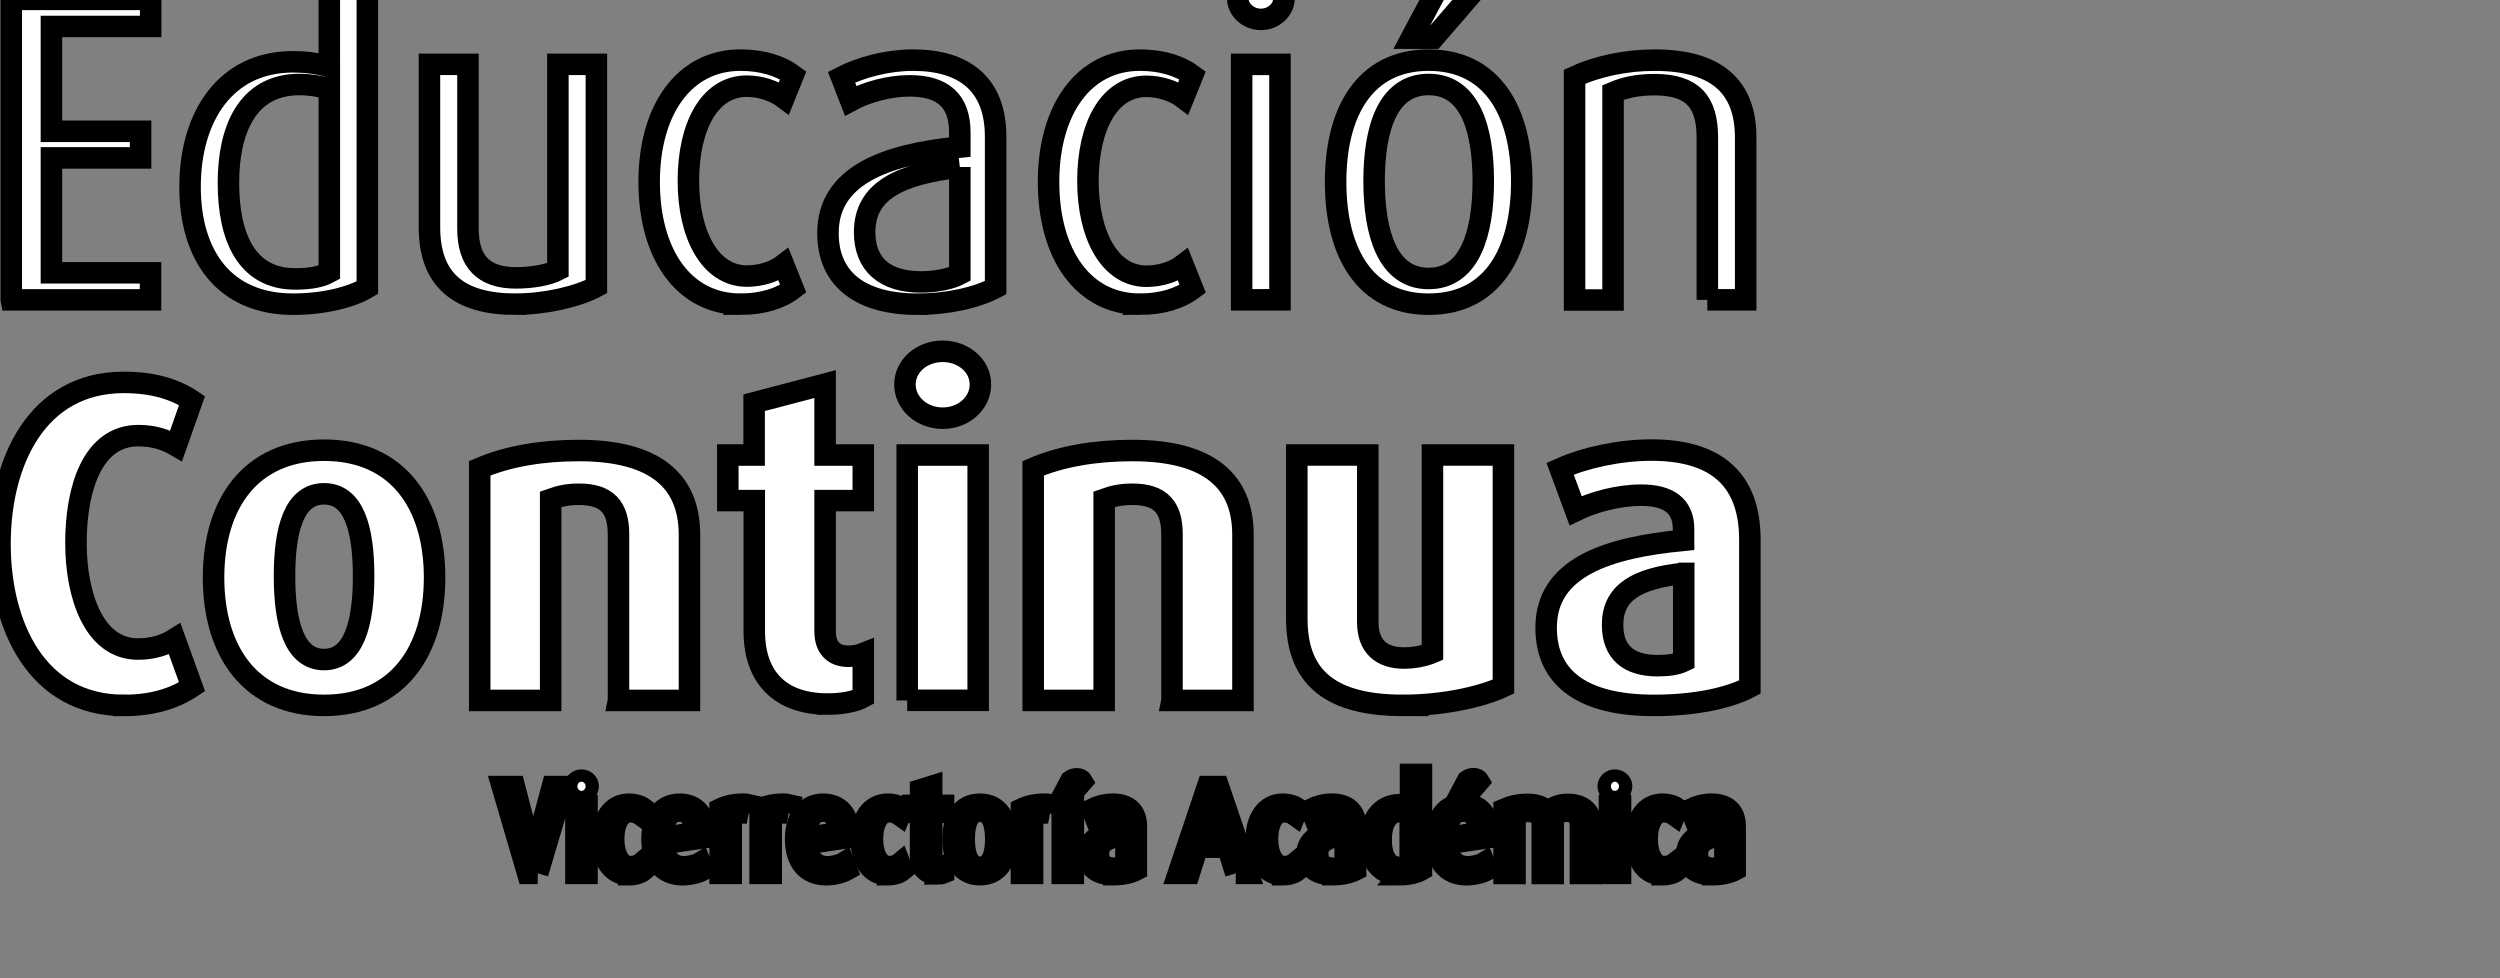 <svg xmlns="http://www.w3.org/2000/svg" width="116.25" height="45.5">
 <rect width="100%" height="100%" fill="#808080" stroke="none"/>
 <style type="text/css">.st0{fill:#FFFFFF;}</style>

 <g>
  <title>background</title>
  <rect x="-1" y="-1" width="118.25" height="47.5" id="canvas_background" fill="none"></rect>
 </g>
 <g>
  <title>Layer 1</title>
  <g stroke="null" id="svg_1">
   <g stroke="null" id="svg_2">
    <path stroke="null" class="st0" d="m0.524,13.943l0,-13.971l6.482,0l0,1.259l-4.615,0l0,4.874l4.146,0l0,1.238l-4.146,0l0,5.342l4.608,0l0,1.259l-6.475,0l0,-0z" id="svg_3"></path>
    <path stroke="null" class="st0" d="m13.628,14.145c-3.147,0 -4.79,-2.196 -4.79,-5.461c0,-3.23 1.622,-5.811 4.79,-5.811c0.545,0 1.098,0.063 1.685,0.224l0,-5.097l1.769,0l0,15.376c-0.734,0.441 -2.014,0.769 -3.454,0.769l0,0zm1.685,-10.013c-0.427,-0.119 -0.916,-0.203 -1.384,-0.203c-2.475,0 -3.307,2.175 -3.307,4.573c0,2.58 0.874,4.468 3.105,4.468c0.734,0 1.217,-0.105 1.587,-0.308l0,-8.531z" id="svg_4"></path>
    <path stroke="null" class="st0" d="m23.97,14.145c-2.622,0 -4,-1.119 -4,-3.573l0,-7.58l1.79,0l0,7.636c0,1.524 0.713,2.293 2.231,2.293c0.692,0 1.482,-0.119 1.951,-0.364l0,-9.566l1.79,0l0,10.335c-0.839,0.455 -2.342,0.818 -3.762,0.818l-0,0z" id="svg_5"></path>
    <path stroke="null" class="st0" d="m34.43,14.145c-2.643,0 -4.244,-2.335 -4.244,-5.685s1.622,-5.664 4.244,-5.664c1.014,0 1.867,0.266 2.454,0.706l-0.427,1.056c-0.427,-0.322 -1.077,-0.552 -1.727,-0.552c-1.748,0 -2.72,1.888 -2.72,4.405c0,2.475 0.993,4.426 2.72,4.426c0.65,0 1.28,-0.203 1.706,-0.531l0.448,1.119c-0.587,0.455 -1.44,0.72 -2.454,0.72l0,0z" id="svg_6"></path>
    <path stroke="null" class="st0" d="m42.66,14.145c-2.622,0 -4.16,-1.14 -4.16,-3.307c0,-2.643 2.601,-3.657 6.132,-4l0,-0.671c0,-1.503 -0.811,-2.175 -2.335,-2.175c-0.951,0 -1.993,0.287 -2.741,0.692l-0.427,-1.098c0.916,-0.468 2.154,-0.79 3.328,-0.79c2.377,0 3.839,1.119 3.839,3.552l0,7.027c-0.874,0.461 -2.175,0.769 -3.636,0.769l0,0zm1.972,-6.377c-2.783,0.322 -4.426,1.098 -4.426,3.028c0,1.482 0.916,2.314 2.622,2.314c0.692,0 1.377,-0.14 1.804,-0.364l0,-4.979l-0,0z" id="svg_7"></path>
    <path stroke="null" class="st0" d="m53.002,14.145c-2.643,0 -4.244,-2.335 -4.244,-5.685s1.622,-5.664 4.244,-5.664c1.014,0 1.867,0.266 2.454,0.706l-0.427,1.056c-0.42,-0.322 -1.077,-0.545 -1.72,-0.545c-1.748,0 -2.72,1.888 -2.72,4.405c0,2.475 0.993,4.426 2.72,4.426c0.65,0 1.28,-0.203 1.706,-0.531l0.448,1.119c-0.594,0.448 -1.447,0.713 -2.461,0.713z" id="svg_8"></path>
    <path stroke="null" class="st0" d="m58.631,0.902c-0.587,0 -1.077,-0.448 -1.077,-0.993c0,-0.552 0.489,-0.993 1.077,-0.993s1.077,0.448 1.077,0.993c0,0.545 -0.489,0.993 -1.077,0.993zm-0.895,13.041l0,-10.95l1.783,0l0,10.95l-1.783,0z" id="svg_9"></path>
    <path stroke="null" class="st0" d="m66.434,14.145c-2.965,0 -4.328,-2.398 -4.328,-5.685c0,-3.272 1.364,-5.664 4.328,-5.664c2.965,0 4.328,2.398 4.328,5.664c-0.007,3.286 -1.364,5.685 -4.328,5.685zm0,-10.216c-1.909,0 -2.538,2.049 -2.538,4.489c0,2.44 0.629,4.531 2.538,4.531s2.538,-2.091 2.538,-4.531c0,-2.44 -0.629,-4.489 -2.538,-4.489zm0.224,-2.154l-1.035,0l1.482,-2.783c0.266,-0.203 0.629,-0.308 0.979,-0.308c0.364,0 0.713,0.14 0.874,0.427l-2.3,2.664l0,0z" id="svg_10"></path>
    <path stroke="null" class="st0" d="m79.391,13.943l0,-7.552c0,-1.643 -0.671,-2.454 -2.454,-2.454c-0.748,0 -1.357,0.119 -1.93,0.364l0,9.649l-1.79,0l0,-10.384c1.014,-0.468 2.356,-0.769 3.713,-0.769c2.944,0 4.244,1.28 4.244,3.594l0,7.552l-1.783,0l0,0z" id="svg_11"></path>
    <path stroke="null" class="st0" d="m5.755,32.801c-4.042,0 -5.755,-3.706 -5.755,-7.51c0,-3.811 1.713,-7.51 5.755,-7.51c1.315,0 2.349,0.294 3.175,0.846l-0.741,2.098c-0.468,-0.273 -1.014,-0.468 -1.755,-0.468c-2.161,0 -2.902,2.517 -2.902,4.993c0,2.412 0.825,4.93 2.881,4.93c0.699,0 1.273,-0.189 1.713,-0.468l0.804,2.224c-0.825,0.552 -1.86,0.867 -3.175,0.867l0,-0z" id="svg_12"></path>
    <path stroke="null" class="st0" d="m15.069,32.801c-3.405,0 -5.139,-2.496 -5.139,-5.944s1.734,-5.923 5.139,-5.923s5.139,2.475 5.139,5.923s-1.734,5.944 -5.139,5.944zm0,-9.838c-1.377,0 -1.839,1.608 -1.839,3.832c0,2.224 0.468,3.874 1.839,3.874s1.839,-1.65 1.839,-3.874c0,-2.224 -0.461,-3.832 -1.839,-3.832z" id="svg_13"></path>
    <path stroke="null" class="st0" d="m28.76,32.57l0,-7.727c0,-1.252 -0.531,-1.86 -1.839,-1.86c-0.51,0 -0.909,0.084 -1.315,0.231l0,9.356l-3.3,0l0,-10.796c1.294,-0.552 2.86,-0.825 4.615,-0.825c3.594,0 5.139,1.461 5.139,3.916l0,7.706l-3.3,0z" id="svg_14"></path>
    <path stroke="null" class="st0" d="m38.479,32.738c-2.182,0 -3.405,-1.224 -3.405,-3.384l0,-6.076l-1.231,0l0,-2.119l1.224,0l0,-2.433l3.3,-0.867l0,3.3l1.776,0l0,2.119l-1.776,0l0,6.076c0,0.762 0.399,1.161 1.077,1.161c0.252,0 0.489,-0.042 0.699,-0.126l0,2.028c-0.357,0.196 -0.944,0.322 -1.664,0.322z" id="svg_15"></path>
    <path stroke="null" class="st0" d="m43.835,19.446c-0.972,0 -1.755,-0.699 -1.755,-1.566s0.783,-1.545 1.755,-1.545c0.972,0 1.755,0.678 1.755,1.545s-0.783,1.566 -1.755,1.566zm-1.65,13.125l0,-11.412l3.3,0l0,11.405l-3.3,0l0,0.007z" id="svg_16"></path>
    <path stroke="null" class="st0" d="m54.498,32.57l0,-7.727c0,-1.252 -0.531,-1.86 -1.839,-1.86c-0.51,0 -0.909,0.084 -1.315,0.231l0,9.356l-3.3,0l0,-10.796c1.294,-0.552 2.86,-0.825 4.615,-0.825c3.601,0 5.139,1.461 5.139,3.916l0,7.706l-3.3,0z" id="svg_17"></path>
    <path stroke="null" class="st0" d="m65.253,32.801c-3.279,0 -4.951,-1.21 -4.951,-4.021l0,-7.622l3.3,0l0,7.769c0,1.098 0.594,1.671 1.692,1.671c0.468,0 0.972,-0.105 1.315,-0.252l0,-9.188l3.3,0l0,10.768c-1.084,0.51 -2.902,0.874 -4.657,0.874z" id="svg_18"></path>
    <path stroke="null" class="st0" d="m76.909,32.801c-3.258,0 -5.014,-1.224 -5.014,-3.615c0,-2.811 2.874,-3.727 6.391,-4.063l0,-0.51c0,-1.098 -0.699,-1.587 -1.972,-1.587c-1.056,0 -2.224,0.315 -3.049,0.72l-0.72,-1.951c1.14,-0.51 2.748,-0.867 4.251,-0.867c2.79,0 4.573,1.182 4.573,4.167l0,6.853c-0.965,0.51 -2.531,0.853 -4.461,0.853l0,-0zm1.377,-6.139c-2.203,0.231 -3.3,0.909 -3.3,2.391c0,1.273 0.741,1.902 2.098,1.902c0.489,0 0.909,-0.063 1.21,-0.21l0,-4.084l-0.007,0l-0,-0z" id="svg_19"></path>
   </g>
   <g stroke="null" id="svg_20">
    <path stroke="null" class="st0" d="m25.005,40.611l-0.468,0l-1.182,-4.035l0.566,0l0.741,2.839c0.056,0.203 0.098,0.399 0.126,0.594l0.014,0c0.028,-0.189 0.063,-0.392 0.119,-0.594l0.762,-2.839l0.517,0l-1.196,4.035l0,0z" id="svg_21"></path>
    <path stroke="null" class="st0" d="m27.039,36.85c-0.168,0 -0.308,-0.126 -0.308,-0.287c0,-0.161 0.14,-0.287 0.308,-0.287c0.168,0 0.308,0.126 0.308,0.287c0,0.154 -0.14,0.287 -0.308,0.287zm-0.259,3.762l0,-3.161l0.517,0l0,3.161l-0.517,0z" id="svg_22"></path>
    <path stroke="null" class="st0" d="m29.235,40.674c-0.762,0 -1.224,-0.678 -1.224,-1.643c0,-0.965 0.468,-1.636 1.224,-1.636c0.294,0 0.538,0.077 0.706,0.203l-0.126,0.308c-0.126,-0.091 -0.308,-0.161 -0.496,-0.161c-0.503,0 -0.783,0.545 -0.783,1.273c0,0.713 0.287,1.28 0.783,1.28c0.189,0 0.371,-0.056 0.489,-0.154l0.126,0.322c-0.154,0.133 -0.406,0.21 -0.699,0.21l0,-0z" id="svg_23"></path>
    <path stroke="null" class="st0" d="m30.822,39.234c0.049,0.65 0.378,1.07 0.972,1.07c0.287,0 0.594,-0.084 0.769,-0.189l0.133,0.336c-0.224,0.126 -0.587,0.224 -0.958,0.224c-0.902,0 -1.419,-0.622 -1.419,-1.65c0,-0.993 0.475,-1.629 1.28,-1.629c0.755,0 1.21,0.496 1.21,1.489l0,0.056l-1.986,0.294l-0,0zm0.769,-1.517c-0.524,0 -0.79,0.496 -0.79,1.21l0,0.028l1.51,-0.238c-0.014,-0.636 -0.231,-1 -0.72,-1l0,-0z" id="svg_24"></path>
    <path stroke="null" class="st0" d="m34.724,37.8c-0.091,-0.035 -0.203,-0.056 -0.322,-0.056c-0.14,0 -0.287,0.021 -0.399,0.084l0,2.783l-0.517,0l0,-2.993c0.273,-0.133 0.629,-0.224 1.077,-0.224c0.119,0 0.245,0.014 0.273,0.021l-0.112,0.385l0,-0z" id="svg_25"></path>
    <path stroke="null" class="st0" d="m36.584,37.8c-0.091,-0.035 -0.203,-0.056 -0.322,-0.056c-0.14,0 -0.287,0.021 -0.399,0.084l0,2.783l-0.517,0l0,-2.993c0.273,-0.133 0.629,-0.224 1.077,-0.224c0.119,0 0.245,0.014 0.273,0.021l-0.112,0.385l0,-0z" id="svg_26"></path>
    <path stroke="null" class="st0" d="m37.5,39.234c0.049,0.65 0.378,1.07 0.972,1.07c0.287,0 0.594,-0.084 0.769,-0.189l0.133,0.336c-0.224,0.126 -0.587,0.224 -0.958,0.224c-0.902,0 -1.419,-0.622 -1.419,-1.65c0,-0.993 0.475,-1.629 1.28,-1.629c0.755,0 1.21,0.496 1.21,1.489l0,0.056l-1.986,0.294l-0,0zm0.769,-1.517c-0.524,0 -0.79,0.496 -0.79,1.21l0,0.028l1.51,-0.238c-0.014,-0.636 -0.231,-1 -0.72,-1l0,-0z" id="svg_27"></path>
    <path stroke="null" class="st0" d="m41.269,40.674c-0.762,0 -1.224,-0.678 -1.224,-1.643c0,-0.965 0.468,-1.636 1.224,-1.636c0.294,0 0.538,0.077 0.706,0.203l-0.126,0.308c-0.126,-0.091 -0.308,-0.161 -0.496,-0.161c-0.503,0 -0.783,0.545 -0.783,1.273c0,0.713 0.287,1.28 0.783,1.28c0.189,0 0.371,-0.056 0.489,-0.154l0.126,0.322c-0.161,0.133 -0.406,0.21 -0.699,0.21l0,-0z" id="svg_28"></path>
    <path stroke="null" class="st0" d="m43.562,40.639c-0.455,0 -0.755,-0.273 -0.755,-0.797l0,-2.07l-0.364,0l0,-0.322l0.364,0l0,-0.727l0.517,-0.161l0,0.888l0.552,0l0,0.322l-0.552,0l0,2.07c0,0.273 0.133,0.441 0.392,0.441c0.056,0 0.112,-0.007 0.161,-0.021l0,0.329c-0.084,0.035 -0.189,0.049 -0.315,0.049l0,0z" id="svg_29"></path>
    <path stroke="null" class="st0" d="m45.569,40.674c-0.853,0 -1.252,-0.692 -1.252,-1.643c0,-0.944 0.392,-1.636 1.252,-1.636c0.853,0 1.252,0.692 1.252,1.636c0,0.951 -0.399,1.643 -1.252,1.643zm0,-2.951c-0.552,0 -0.734,0.594 -0.734,1.294c0,0.706 0.182,1.308 0.734,1.308c0.552,0 0.734,-0.601 0.734,-1.308c0,-0.706 -0.182,-1.294 -0.734,-1.294z" id="svg_30"></path>
    <path stroke="null" class="st0" d="m48.737,37.8c-0.091,-0.035 -0.203,-0.056 -0.322,-0.056c-0.14,0 -0.287,0.021 -0.399,0.084l0,2.783l-0.517,0l0,-2.993c0.273,-0.133 0.629,-0.224 1.077,-0.224c0.119,0 0.245,0.014 0.273,0.021l-0.112,0.385l0,-0z" id="svg_31"></path>
    <path stroke="null" class="st0" d="m49.66,37.108l-0.294,0l0.427,-0.804c0.077,-0.056 0.182,-0.091 0.28,-0.091c0.105,0 0.203,0.042 0.252,0.126l-0.664,0.769l0,-0zm-0.266,3.503l0,-3.161l0.517,0l0,3.161l-0.517,0z" id="svg_32"></path>
    <path stroke="null" class="st0" d="m51.792,40.674c-0.755,0 -1.203,-0.329 -1.203,-0.958c0,-0.762 0.748,-1.056 1.769,-1.154l0,-0.196c0,-0.434 -0.231,-0.629 -0.671,-0.629c-0.273,0 -0.573,0.084 -0.79,0.203l-0.126,-0.315c0.266,-0.133 0.622,-0.231 0.965,-0.231c0.685,0 1.105,0.322 1.105,1.028l0,2.028c-0.252,0.133 -0.629,0.224 -1.049,0.224l0,0zm0.566,-1.846c-0.804,0.091 -1.28,0.315 -1.28,0.874c0,0.427 0.266,0.671 0.755,0.671c0.203,0 0.399,-0.042 0.524,-0.105l0,-1.44z" id="svg_33"></path>
    <path stroke="null" class="st0" d="m57.463,40.611l-0.378,-1.217l-1.398,0l-0.385,1.217l-0.51,0l1.357,-4.035l0.51,0l1.377,4.035l-0.573,0zm-0.944,-3.063c-0.049,-0.147 -0.091,-0.371 -0.119,-0.524l-0.014,0c-0.021,0.133 -0.07,0.35 -0.126,0.524l-0.475,1.524l1.196,0l-0.461,-1.524z" id="svg_34"></path>
    <path stroke="null" class="st0" d="m59.638,40.674c-0.762,0 -1.224,-0.678 -1.224,-1.643c0,-0.965 0.468,-1.636 1.224,-1.636c0.294,0 0.538,0.077 0.706,0.203l-0.126,0.308c-0.126,-0.091 -0.308,-0.161 -0.496,-0.161c-0.503,0 -0.783,0.545 -0.783,1.273c0,0.713 0.287,1.28 0.783,1.28c0.189,0 0.371,-0.056 0.489,-0.154l0.126,0.322c-0.161,0.133 -0.406,0.21 -0.699,0.21l0,-0z" id="svg_35"></path>
    <path stroke="null" class="st0" d="m61.98,40.674c-0.755,0 -1.203,-0.329 -1.203,-0.958c0,-0.762 0.748,-1.056 1.769,-1.154l0,-0.196c0,-0.434 -0.238,-0.629 -0.671,-0.629c-0.273,0 -0.573,0.084 -0.79,0.203l-0.126,-0.315c0.266,-0.133 0.622,-0.231 0.965,-0.231c0.685,0 1.112,0.322 1.112,1.028l0,2.028c-0.259,0.133 -0.629,0.224 -1.056,0.224l0,0zm0.573,-1.846c-0.804,0.091 -1.28,0.315 -1.28,0.874c0,0.427 0.266,0.671 0.755,0.671c0.203,0 0.399,-0.042 0.524,-0.105l0,-1.44z" id="svg_36"></path>
    <path stroke="null" class="st0" d="m65.099,40.674c-0.909,0 -1.384,-0.636 -1.384,-1.58c0,-0.93 0.468,-1.678 1.384,-1.678c0.161,0 0.315,0.021 0.489,0.063l0,-1.468l0.51,0l0,4.44c-0.217,0.126 -0.587,0.224 -1,0.224zm0.482,-2.895c-0.126,-0.035 -0.266,-0.056 -0.399,-0.056c-0.713,0 -0.958,0.629 -0.958,1.322c0,0.741 0.252,1.294 0.895,1.294c0.21,0 0.35,-0.028 0.455,-0.091l0,-2.468l0.007,0l0,-0z" id="svg_37"></path>
    <path stroke="null" class="st0" d="m67.273,39.234c0.049,0.65 0.378,1.07 0.972,1.07c0.287,0 0.594,-0.084 0.769,-0.189l0.133,0.336c-0.224,0.126 -0.587,0.224 -0.958,0.224c-0.902,0 -1.419,-0.622 -1.419,-1.65c0,-0.993 0.475,-1.629 1.28,-1.629c0.755,0 1.21,0.496 1.21,1.489l0,0.056l-1.986,0.294l-0,0zm0.769,-1.517c-0.524,0 -0.79,0.496 -0.79,1.21l0,0.028l1.51,-0.238c-0.014,-0.636 -0.231,-1 -0.72,-1l0,-0zm0.07,-0.615l-0.301,0l0.427,-0.804c0.077,-0.056 0.182,-0.091 0.28,-0.091c0.105,0 0.203,0.042 0.252,0.126l-0.657,0.769l0,-0z" id="svg_38"></path>
    <path stroke="null" class="st0" d="m73.49,40.611l0,-2.203c0,-0.42 -0.189,-0.685 -0.65,-0.685c-0.259,0 -0.461,0.119 -0.615,0.301l0,2.594l-0.51,0l0,-2.286c0,-0.364 -0.203,-0.601 -0.671,-0.601c-0.238,0 -0.42,0.028 -0.594,0.105l0,2.783l-0.51,0l0,-2.993c0.308,-0.133 0.657,-0.224 1.084,-0.224c0.475,0 0.741,0.126 0.951,0.371c0.21,-0.231 0.531,-0.371 0.909,-0.371c0.776,0 1.112,0.42 1.112,1.021l0,2.196l-0.503,0l0,-0.007l-0,-0z" id="svg_39"></path>
    <path stroke="null" class="st0" d="m75.091,36.85c-0.168,0 -0.308,-0.126 -0.308,-0.287c0,-0.161 0.14,-0.287 0.308,-0.287s0.315,0.126 0.315,0.287c0,0.154 -0.14,0.287 -0.315,0.287zm-0.252,3.762l0,-3.161l0.517,0l0,3.161l-0.517,0z" id="svg_40"></path>
    <path stroke="null" class="st0" d="m77.293,40.674c-0.762,0 -1.224,-0.678 -1.224,-1.643c0,-0.965 0.468,-1.636 1.224,-1.636c0.294,0 0.538,0.077 0.706,0.203l-0.126,0.308c-0.126,-0.091 -0.315,-0.161 -0.496,-0.161c-0.503,0 -0.783,0.545 -0.783,1.273c0,0.713 0.287,1.28 0.783,1.28c0.189,0 0.371,-0.056 0.496,-0.154l0.126,0.322c-0.168,0.133 -0.413,0.21 -0.706,0.21l0,-0z" id="svg_41"></path>
    <path stroke="null" class="st0" d="m79.636,40.674c-0.755,0 -1.203,-0.329 -1.203,-0.958c0,-0.762 0.748,-1.056 1.769,-1.154l0,-0.196c0,-0.434 -0.238,-0.629 -0.671,-0.629c-0.273,0 -0.573,0.084 -0.79,0.203l-0.126,-0.315c0.266,-0.133 0.622,-0.231 0.965,-0.231c0.685,0 1.105,0.322 1.105,1.028l0,2.028c-0.252,0.133 -0.622,0.224 -1.049,0.224l0,0zm0.573,-1.846c-0.804,0.091 -1.28,0.315 -1.28,0.874c0,0.427 0.266,0.671 0.755,0.671c0.203,0 0.399,-0.042 0.524,-0.105l0,-1.44z" id="svg_42"></path>
   </g>
  </g>
 </g>
</svg>